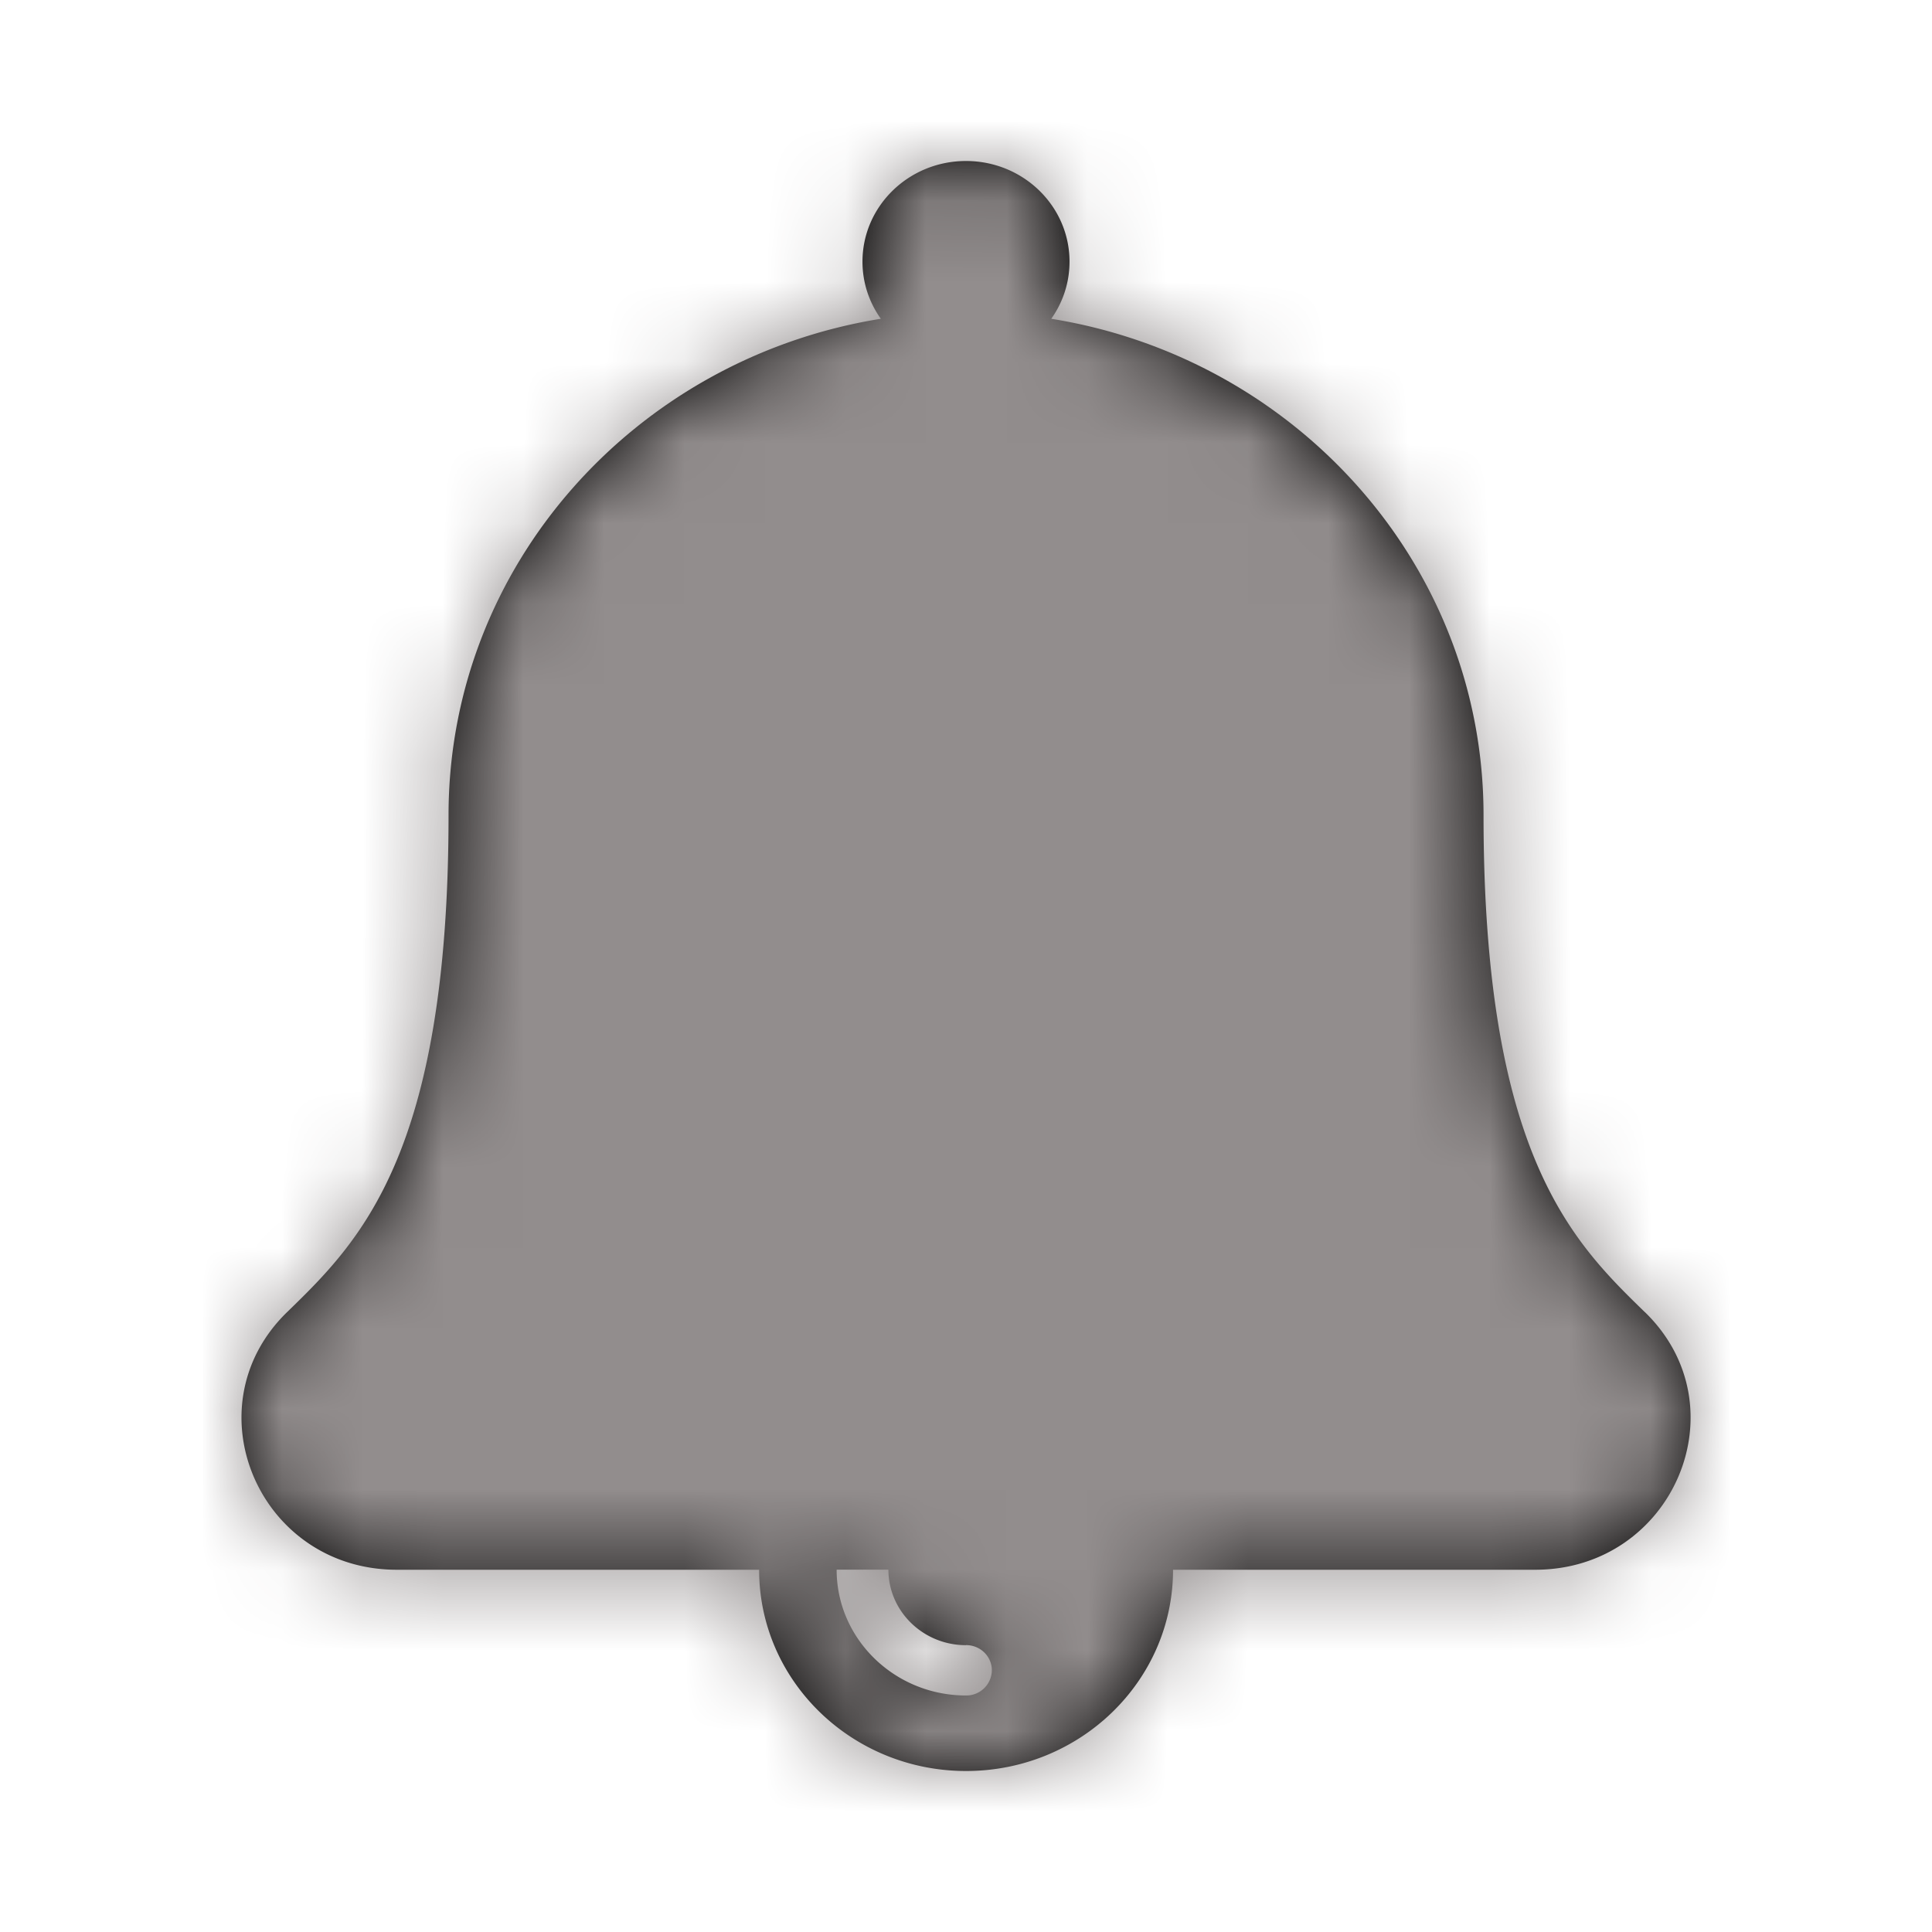 <svg xmlns="http://www.w3.org/2000/svg" xmlns:xlink="http://www.w3.org/1999/xlink" width="24" height="24" viewBox="0 0 24 24">
    <defs>
        <path id="a" d="M20.433 16.3c-.894-.87-2.004-1.952-2.004-6.175 0-3.101-2.324-5.675-5.37-6.165a1.22 1.22 0 0 0 .227-.71C13.286 2.56 12.71 2 12 2c-.71 0-1.286.56-1.286 1.25 0 .264.084.508.228.71-3.047.49-5.37 3.064-5.37 6.165 0 4.223-1.111 5.305-2.005 6.174C2.355 17.477 3.214 19.5 4.93 19.5H9.43c0 1.38 1.15 2.5 2.571 2.5 1.42 0 2.571-1.12 2.571-2.5h4.498c1.713 0 2.578-2.02 1.364-3.2zM12 20.436c.178 0 .321.14.321.313a.317.317 0 0 1-.321.313c-.886 0-1.607-.701-1.607-1.563h.643c0 .517.432.938.964.938z"/>
    </defs>
    <g fill="none" fill-rule="evenodd">
        <mask id="b" fill="#fff">
            <use xlink:href="#a"/>
        </mask>
        <use fill="#000" fill-rule="nonzero" xlink:href="#a"/>
        <g fill="#928d8d" mask="url(#b)">
            <path d="M0 0h24v24H0z"/>
        </g>
    </g>
</svg>
